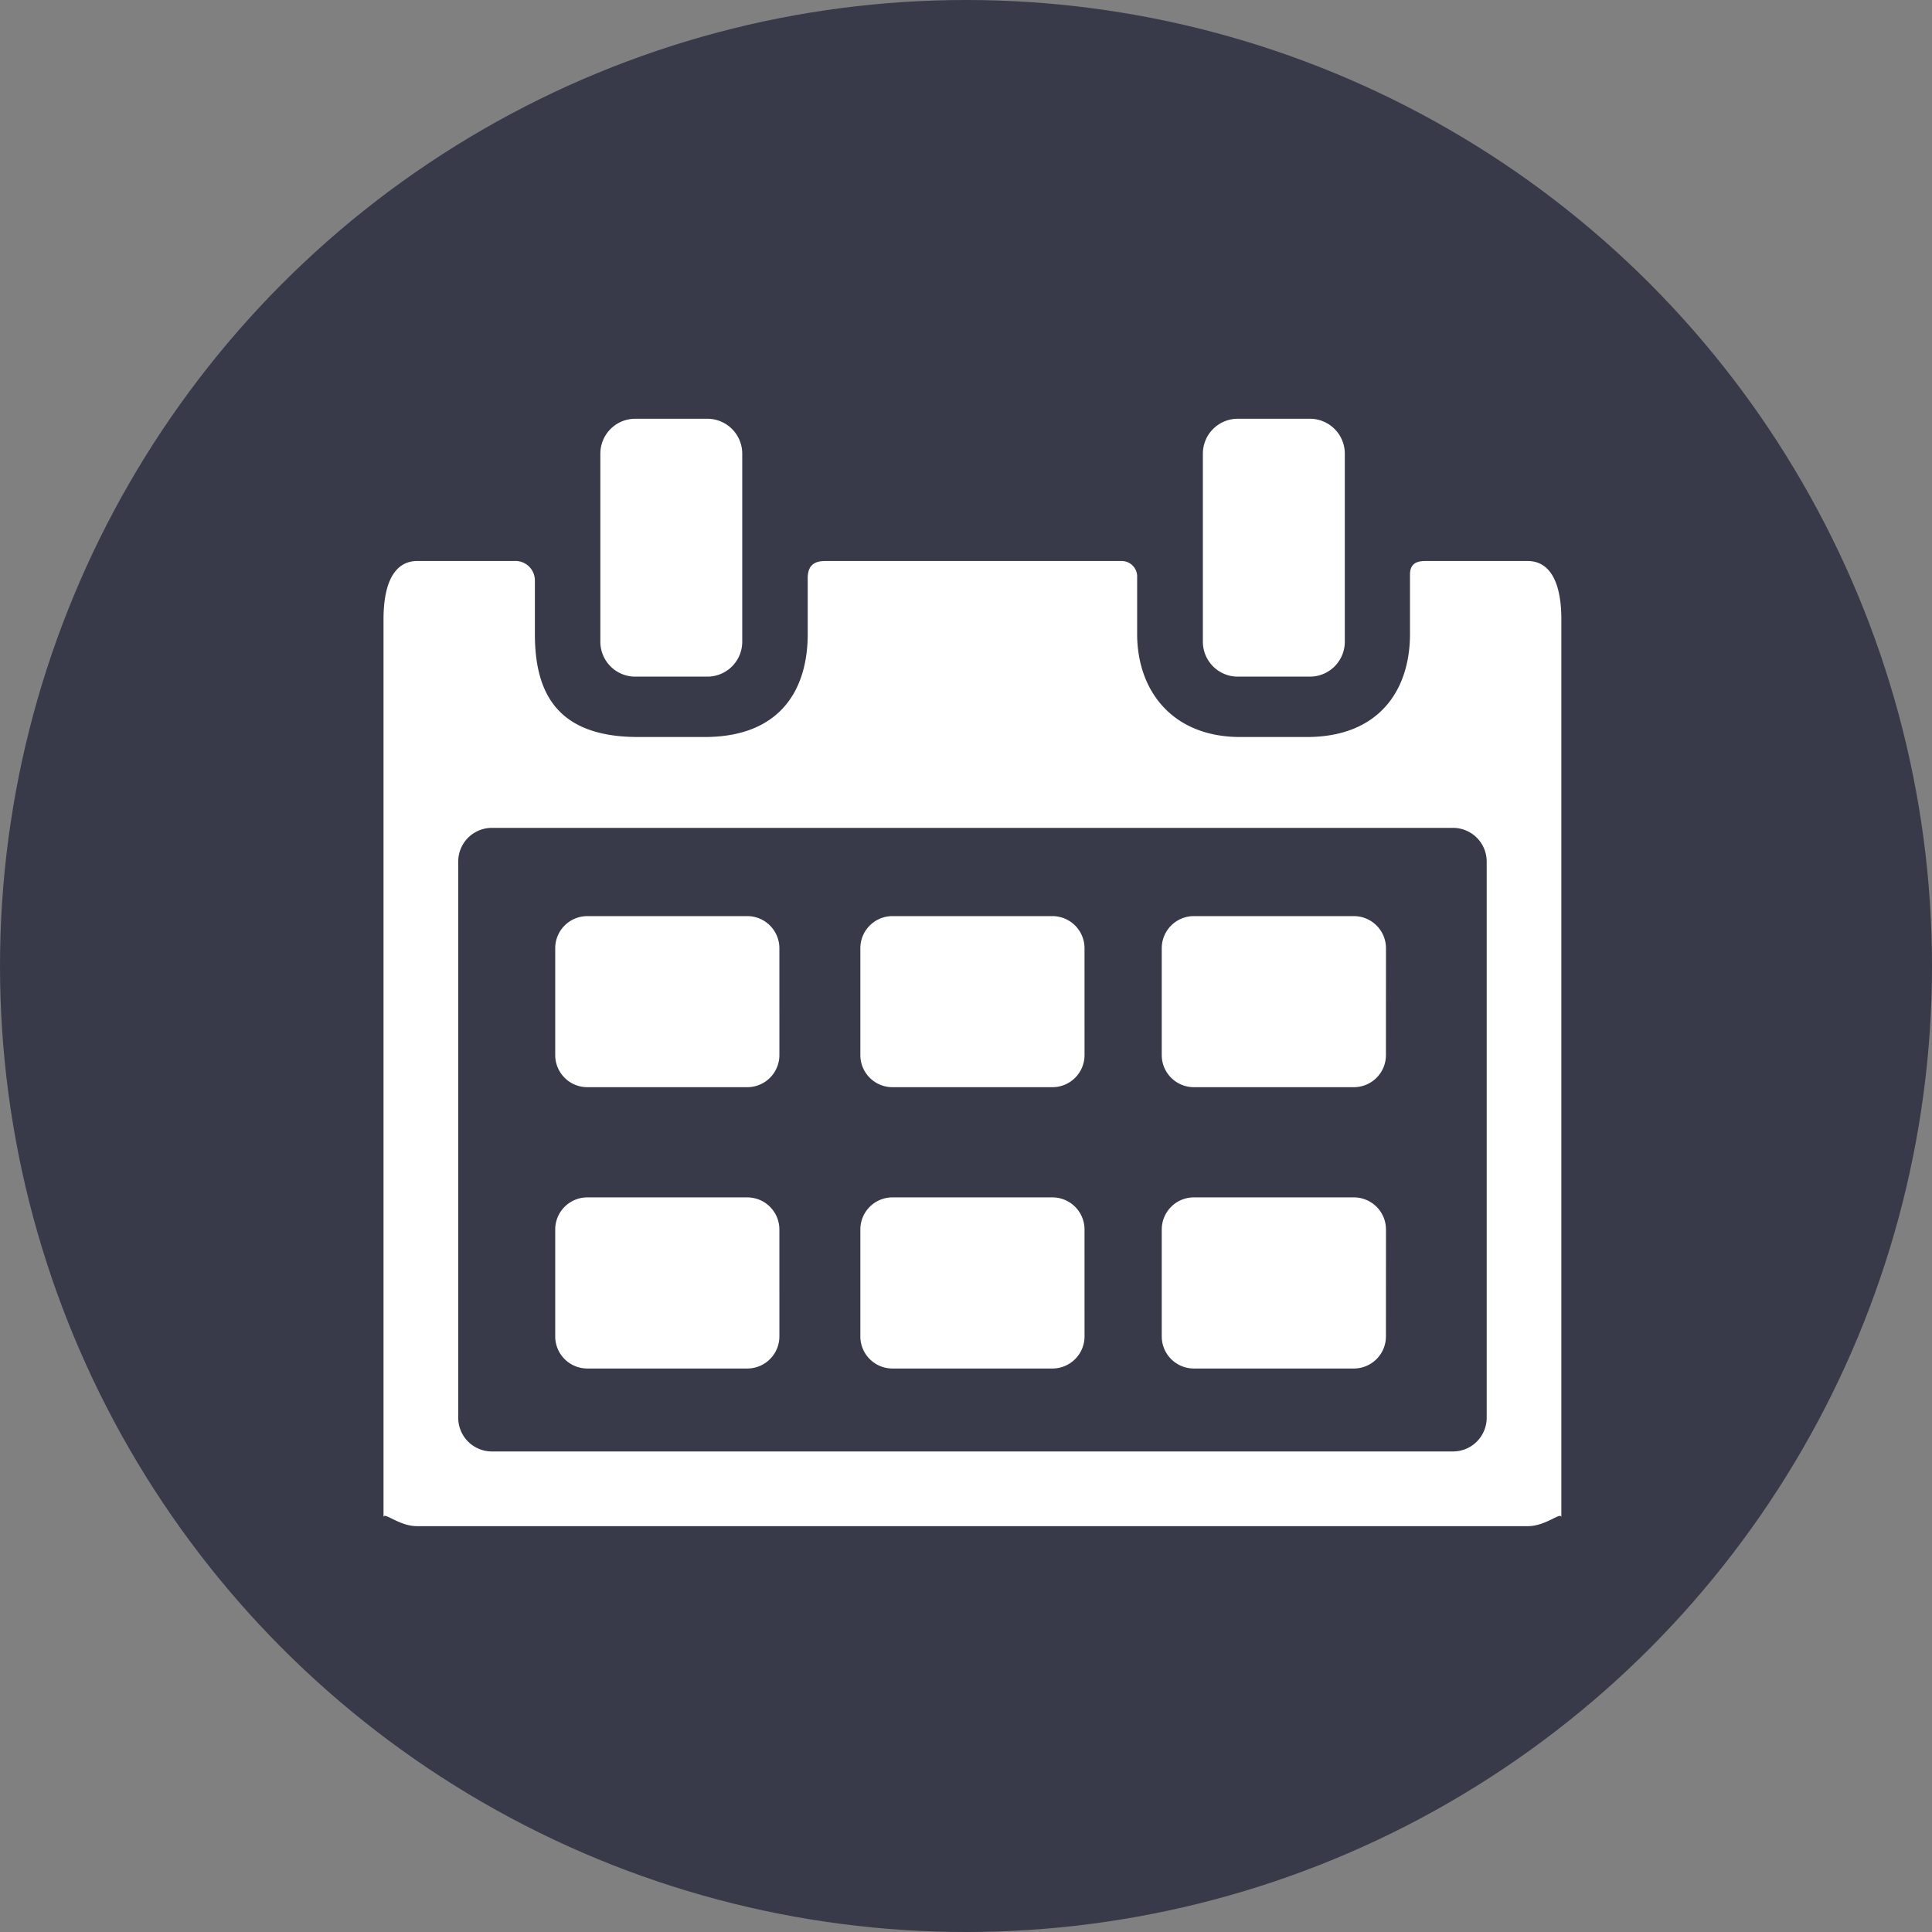<svg xmlns="http://www.w3.org/2000/svg" xmlns:xlink="http://www.w3.org/1999/xlink" width="150" height="150" viewBox="0 0 150 150">
  <rect x="0" y="0" width="150" height="150" fill="#808080" stroke="none"/>
  <defs>
    <clipPath id="clip-path">
      <circle id="Ellipse_2" data-name="Ellipse 2" cx="75" cy="75" r="75" transform="translate(689 2130)" fill="#b0b0b0"/>
    </clipPath>
    <clipPath id="clip-path-2">
      <circle id="Ellipse_114" data-name="Ellipse 114" cx="66.5" cy="66.5" r="66.5" transform="translate(574.625 1990.25)" fill="#fff" stroke="#707070" stroke-width="1"/>
    </clipPath>
  </defs>
  <g id="Mask_Group_7" data-name="Mask Group 7" transform="translate(-689 -2130)" clip-path="url(#clip-path)">
    <g id="Group_1244" data-name="Group 1244" transform="translate(123.375 148.75)">
      <g id="Group_127" data-name="Group 127">
        <circle id="Ellipse_33" data-name="Ellipse 33" cx="75" cy="75" r="75" transform="translate(565.625 1981.25)" fill="#383a49"/>
        <g id="Mask_Group_14" data-name="Mask Group 14" clip-path="url(#clip-path-2)">
          <g id="monthly-wall-calendar-svgrepo-com" transform="translate(595.401 1970.716)">
            <g id="Layer_5_15_" transform="translate(0 39.068)">
              <g id="Group_89" data-name="Group 89" transform="translate(0 3.977)">
                <g id="Group_86" data-name="Group 86" transform="translate(13.33 38.616)">
                  <path id="Path_198" data-name="Path 198" d="M36.793,70.936a2.494,2.494,0,0,1-2.486,2.486H21.874a2.494,2.494,0,0,1-2.486-2.486v-8.31a2.494,2.494,0,0,1,2.486-2.486H34.306a2.494,2.494,0,0,1,2.486,2.486Z" transform="translate(-19.387 -60.14)" fill="#fff"/>
                  <path id="Path_199" data-name="Path 199" d="M36.793,102.7a2.494,2.494,0,0,1-2.486,2.486H21.874a2.494,2.494,0,0,1-2.486-2.486v-8.31A2.494,2.494,0,0,1,21.874,91.9H34.306a2.494,2.494,0,0,1,2.486,2.486Z" transform="translate(-19.387 -70.062)" fill="#fff"/>
                </g>
                <g id="Group_87" data-name="Group 87" transform="translate(37.021 38.616)">
                  <path id="Path_200" data-name="Path 200" d="M71.249,70.936a2.494,2.494,0,0,1-2.486,2.486H56.329a2.494,2.494,0,0,1-2.486-2.486v-8.31a2.494,2.494,0,0,1,2.486-2.486H68.762a2.494,2.494,0,0,1,2.486,2.486Z" transform="translate(-53.843 -60.14)" fill="#fff"/>
                  <path id="Path_201" data-name="Path 201" d="M71.249,102.7a2.494,2.494,0,0,1-2.486,2.486H56.329a2.494,2.494,0,0,1-2.486-2.486v-8.31A2.494,2.494,0,0,1,56.329,91.9H68.762a2.494,2.494,0,0,1,2.486,2.486Z" transform="translate(-53.843 -70.062)" fill="#fff"/>
                </g>
                <g id="Group_88" data-name="Group 88" transform="translate(60.422 38.616)">
                  <path id="Path_202" data-name="Path 202" d="M105.283,70.936a2.494,2.494,0,0,1-2.486,2.486H90.363a2.494,2.494,0,0,1-2.486-2.486v-8.31a2.494,2.494,0,0,1,2.486-2.486H102.8a2.494,2.494,0,0,1,2.486,2.486Z" transform="translate(-87.877 -60.14)" fill="#fff"/>
                  <path id="Path_203" data-name="Path 203" d="M105.283,102.7a2.494,2.494,0,0,1-2.486,2.486H90.363a2.494,2.494,0,0,1-2.486-2.486v-8.31A2.494,2.494,0,0,1,90.363,91.9H102.8a2.494,2.494,0,0,1,2.486,2.486Z" transform="translate(-87.877 -70.062)" fill="#fff"/>
                </g>
                <path id="Path_204" data-name="Path 204" d="M27.184,24a2.709,2.709,0,0,1-2.7-2.7V6.678a2.709,2.709,0,0,1,2.7-2.7H32.8a2.709,2.709,0,0,1,2.7,2.7V21.3A2.709,2.709,0,0,1,32.8,24Z" transform="translate(-7.649 -3.977)" fill="#fff"/>
                <path id="Path_205" data-name="Path 205" d="M95.221,24a2.709,2.709,0,0,1-2.7-2.7V6.678a2.709,2.709,0,0,1,2.7-2.7h5.619a2.709,2.709,0,0,1,2.7,2.7V21.3a2.709,2.709,0,0,1-2.7,2.7Z" transform="translate(-28.906 -3.977)" fill="#fff"/>
                <path id="Path_206" data-name="Path 206" d="M88.838,20.042H80.976c-.449,0-1.28,0-1.28,1.036V25.7c0,4.414-2.445,8.006-8.006,8.006H66.517c-5.273,0-8.006-3.591-8.006-8.006V21.319a1.207,1.207,0,0,0-1.268-1.277H34.406c-.507,0-1.47,0-1.47,1.312V25.7c0,4.414-2.2,8.006-8.006,8.006H19.758c-6.428,0-8.006-3.591-8.006-8.006V21.526a1.514,1.514,0,0,0-1.631-1.484H2.609C1.174,20.042,0,21.216,0,24.584V94.3c0-.5,1.174.676,2.609.676H88.838c1.435,0,2.609-1.174,2.609-.676V24.584C91.447,21.216,90.273,20.042,88.838,20.042ZM85.65,86.567a2.617,2.617,0,0,1-2.609,2.609H8.407A2.617,2.617,0,0,1,5.8,86.567v-43.2A2.617,2.617,0,0,1,8.407,40.76H83.041a2.617,2.617,0,0,1,2.609,2.609v43.2Z" transform="translate(0 -8.996)" fill="#fff"/>
              </g>
            </g>
          </g>
        </g>
      </g>
    </g>
  </g>
</svg>
